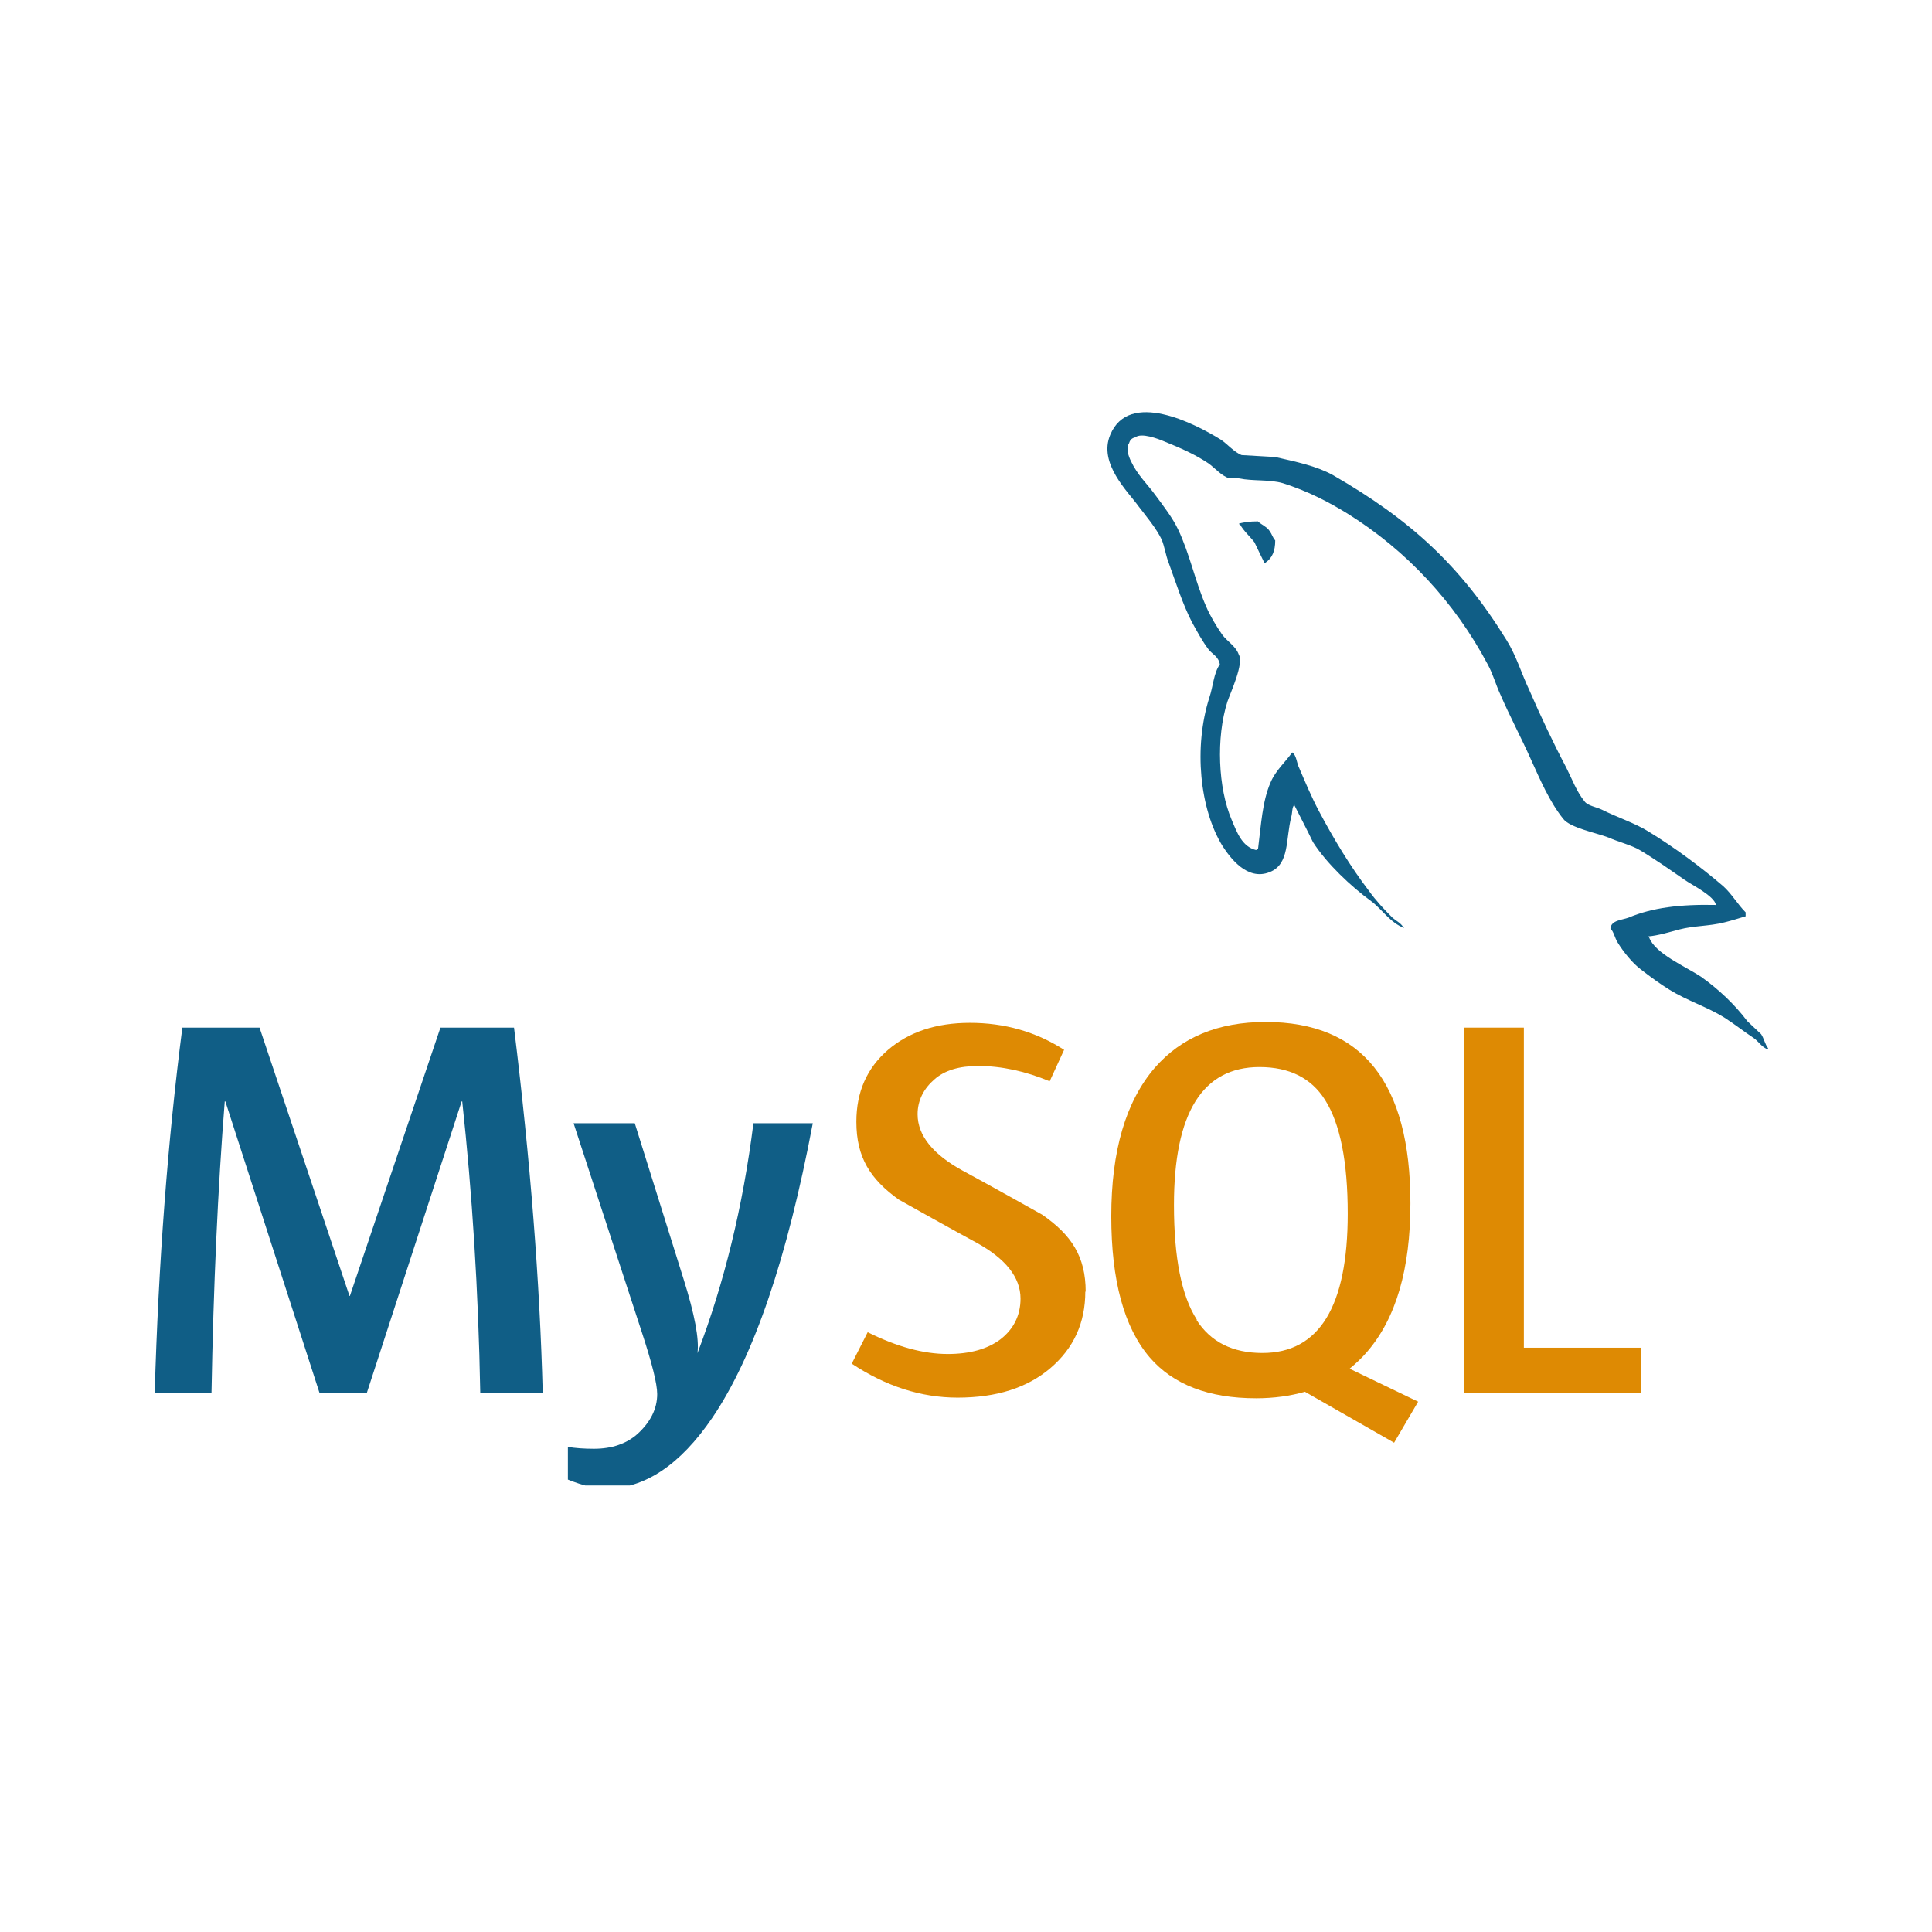 <svg xmlns="http://www.w3.org/2000/svg" xmlns:xlink="http://www.w3.org/1999/xlink" width="48" zoomAndPan="magnify" viewBox="0 0 36 36" height="48" preserveAspectRatio="xMidYMid meet" version="1.0"><defs><clipPath id="c88d2d67da"><path d="M 10 20 L 16 20 L 16 27.68 L 10 27.68 Z M 10 20 " clip-rule="nonzero"/></clipPath><clipPath id="41f275167a"><path d="M 2.59 19 L 11 19 L 11 26 L 2.59 26 Z M 2.59 19 " clip-rule="nonzero"/></clipPath><clipPath id="9c5f246451"><path d="M 20 7.246 L 33 7.246 L 33 20 L 20 20 Z M 20 7.246 " clip-rule="nonzero"/></clipPath></defs><g clip-path="url(#c88d2d67da)"><path fill="#105e86" d="M 11.066 26.996 C 10.883 26.996 10.719 26.984 10.582 26.961 L 10.582 27.57 C 10.867 27.684 11.098 27.738 11.293 27.738 C 12.008 27.738 12.672 27.301 13.273 26.418 C 14.047 25.277 14.668 23.449 15.145 20.93 L 14.039 20.93 C 13.844 22.477 13.496 23.906 12.996 25.215 C 13.031 24.953 12.945 24.496 12.738 23.836 L 11.828 20.93 L 10.688 20.93 L 11.957 24.816 C 12.148 25.398 12.246 25.785 12.246 25.977 C 12.246 26.25 12.121 26.5 11.875 26.723 C 11.672 26.902 11.402 26.996 11.066 26.996 Z M 11.066 26.996 " fill-opacity="1" fill-rule="nonzero"/></g><path fill="#de8a03" d="M 27.285 19.148 L 27.285 25.953 L 30.582 25.953 L 30.582 25.113 L 28.395 25.113 L 28.395 19.148 Z M 27.285 19.148 " fill-opacity="1" fill-rule="nonzero"/><g clip-path="url(#41f275167a)"><path fill="#105e86" d="M 4.188 20.523 L 4.199 20.523 L 5.953 25.953 L 6.836 25.953 L 8.602 20.523 L 8.613 20.523 C 8.797 22.223 8.914 24.027 8.949 25.953 L 10.113 25.953 C 10.059 23.895 9.883 21.625 9.578 19.148 L 8.207 19.148 L 6.52 24.148 L 6.512 24.148 L 4.836 19.148 L 3.398 19.148 C 3.125 21.262 2.953 23.531 2.883 25.953 L 3.941 25.953 C 3.977 23.961 4.059 22.152 4.188 20.523 Z M 4.188 20.523 " fill-opacity="1" fill-rule="nonzero"/></g><path fill="#de8a03" d="M 26.281 22.422 C 26.281 20.172 25.383 19.043 23.582 19.043 C 22.699 19.043 22.012 19.328 21.516 19.898 C 20.977 20.527 20.707 21.445 20.707 22.664 C 20.707 23.859 20.945 24.738 21.426 25.297 C 21.863 25.801 22.523 26.055 23.406 26.055 C 23.738 26.055 24.043 26.012 24.316 25.934 L 25.977 26.883 L 26.426 26.117 L 26.422 26.117 L 25.148 25.504 C 25.262 25.41 25.371 25.309 25.469 25.195 C 26.012 24.57 26.281 23.648 26.281 22.422 Z M 23.523 25.211 C 22.965 25.211 22.559 25.004 22.297 24.598 L 22.301 24.59 C 22.016 24.148 21.875 23.434 21.875 22.453 C 21.875 20.738 22.406 19.883 23.469 19.883 C 24.023 19.883 24.434 20.086 24.691 20.496 C 24.973 20.941 25.113 21.648 25.113 22.617 C 25.113 24.344 24.582 25.211 23.523 25.211 Z M 23.523 25.211 " fill-opacity="1" fill-rule="nonzero"/><path fill="#de8a03" d="M 19.418 22.633 C 19.418 22.633 18.422 22.074 17.93 21.809 C 17.391 21.512 17.098 21.164 17.098 20.762 C 17.098 20.5 17.215 20.285 17.406 20.117 C 17.598 19.945 17.871 19.863 18.227 19.863 C 18.664 19.863 19.109 19.961 19.559 20.148 L 19.828 19.562 C 19.301 19.223 18.715 19.059 18.074 19.059 C 17.445 19.059 16.938 19.227 16.543 19.566 C 16.152 19.906 15.957 20.348 15.957 20.902 C 15.957 21.57 16.219 21.973 16.746 22.352 C 16.746 22.352 17.719 22.898 18.203 23.16 C 18.727 23.449 19.016 23.793 19.016 24.199 C 19.016 24.523 18.875 24.777 18.641 24.957 C 18.402 25.137 18.074 25.23 17.66 25.23 C 17.211 25.23 16.719 25.098 16.168 24.824 L 15.871 25.41 C 16.508 25.832 17.164 26.043 17.844 26.043 C 18.57 26.043 19.145 25.859 19.574 25.492 C 20.008 25.121 20.223 24.648 20.223 24.066 L 20.23 24.07 C 20.23 23.41 19.961 23.008 19.418 22.633 Z M 19.418 22.633 " fill-opacity="1" fill-rule="nonzero"/><path fill="#105e86" d="M 23.434 9.715 C 23.289 9.715 23.191 9.73 23.09 9.754 L 23.09 9.77 L 23.105 9.77 C 23.176 9.898 23.289 9.992 23.375 10.105 C 23.441 10.238 23.5 10.371 23.566 10.5 L 23.586 10.48 C 23.703 10.398 23.762 10.27 23.762 10.07 C 23.711 10.012 23.703 9.957 23.66 9.898 C 23.609 9.816 23.504 9.777 23.434 9.711 Z M 23.434 9.715 " fill-opacity="1" fill-rule="nonzero"/><g clip-path="url(#9c5f246451)"><path fill="#105e86" d="M 32.562 19.031 C 32.32 18.711 32.02 18.43 31.695 18.199 C 31.426 18.02 30.84 17.77 30.73 17.469 L 30.711 17.449 C 30.895 17.434 31.113 17.367 31.289 17.32 C 31.574 17.246 31.832 17.262 32.129 17.188 C 32.262 17.156 32.395 17.113 32.527 17.074 L 32.527 17 C 32.379 16.852 32.266 16.652 32.109 16.512 C 31.684 16.148 31.211 15.797 30.727 15.5 C 30.465 15.336 30.133 15.23 29.855 15.09 C 29.754 15.039 29.586 15.016 29.527 14.934 C 29.379 14.754 29.293 14.516 29.184 14.301 C 28.945 13.848 28.707 13.344 28.5 12.867 C 28.348 12.547 28.258 12.227 28.074 11.93 C 27.211 10.531 26.273 9.68 24.836 8.852 C 24.523 8.68 24.152 8.605 23.762 8.516 C 23.555 8.504 23.344 8.492 23.137 8.48 C 22.996 8.426 22.863 8.266 22.746 8.191 C 22.27 7.895 21.039 7.258 20.688 8.102 C 20.461 8.637 21.023 9.164 21.215 9.434 C 21.359 9.621 21.543 9.84 21.645 10.051 C 21.703 10.191 21.719 10.34 21.777 10.488 C 21.91 10.852 22.035 11.254 22.211 11.594 C 22.305 11.766 22.402 11.945 22.52 12.102 C 22.59 12.191 22.703 12.23 22.73 12.379 C 22.613 12.547 22.605 12.793 22.535 12.996 C 22.238 13.926 22.355 15.078 22.781 15.766 C 22.914 15.969 23.234 16.422 23.66 16.25 C 24.035 16.102 23.953 15.633 24.062 15.219 C 24.086 15.121 24.07 15.055 24.121 14.988 L 24.121 15.008 C 24.238 15.242 24.355 15.461 24.465 15.691 C 24.723 16.094 25.172 16.516 25.551 16.793 C 25.75 16.941 25.91 17.199 26.16 17.289 L 26.16 17.266 L 26.141 17.266 C 26.09 17.191 26.016 17.16 25.949 17.102 C 25.797 16.953 25.629 16.77 25.512 16.605 C 25.16 16.145 24.852 15.633 24.574 15.109 C 24.438 14.852 24.32 14.57 24.211 14.316 C 24.16 14.219 24.16 14.07 24.078 14.02 C 23.953 14.199 23.77 14.355 23.676 14.578 C 23.52 14.934 23.5 15.367 23.441 15.824 C 23.406 15.832 23.426 15.824 23.406 15.84 C 23.141 15.777 23.047 15.504 22.949 15.273 C 22.699 14.688 22.656 13.75 22.871 13.074 C 22.93 12.902 23.184 12.359 23.082 12.195 C 23.027 12.039 22.863 11.949 22.773 11.824 C 22.664 11.668 22.547 11.473 22.473 11.297 C 22.27 10.836 22.172 10.328 21.953 9.867 C 21.852 9.652 21.68 9.43 21.535 9.234 C 21.375 9.012 21.199 8.859 21.074 8.594 C 21.031 8.504 20.973 8.355 21.039 8.258 C 21.059 8.191 21.094 8.164 21.156 8.148 C 21.27 8.059 21.578 8.176 21.688 8.223 C 21.996 8.348 22.258 8.461 22.516 8.633 C 22.633 8.715 22.762 8.871 22.91 8.914 L 23.086 8.914 C 23.355 8.969 23.656 8.93 23.906 9.004 C 24.352 9.145 24.75 9.348 25.109 9.57 C 26.207 10.254 27.109 11.223 27.723 12.383 C 27.824 12.57 27.867 12.746 27.957 12.941 C 28.133 13.348 28.352 13.758 28.527 14.152 C 28.703 14.539 28.871 14.934 29.125 15.254 C 29.25 15.426 29.754 15.52 29.98 15.609 C 30.145 15.684 30.406 15.75 30.555 15.84 C 30.844 16.012 31.125 16.211 31.395 16.398 C 31.531 16.492 31.949 16.699 31.973 16.863 C 31.305 16.848 30.785 16.914 30.348 17.098 C 30.223 17.145 30.023 17.145 30.008 17.301 C 30.074 17.367 30.086 17.473 30.145 17.566 C 30.246 17.73 30.418 17.949 30.578 18.066 C 30.754 18.203 30.93 18.332 31.113 18.445 C 31.438 18.645 31.809 18.762 32.125 18.957 C 32.309 19.074 32.492 19.219 32.68 19.344 C 32.77 19.406 32.828 19.516 32.945 19.555 L 32.945 19.531 C 32.887 19.457 32.871 19.352 32.816 19.27 C 32.73 19.188 32.648 19.113 32.562 19.031 Z M 32.562 19.031 " fill-opacity="1" fill-rule="nonzero"/></g></svg>